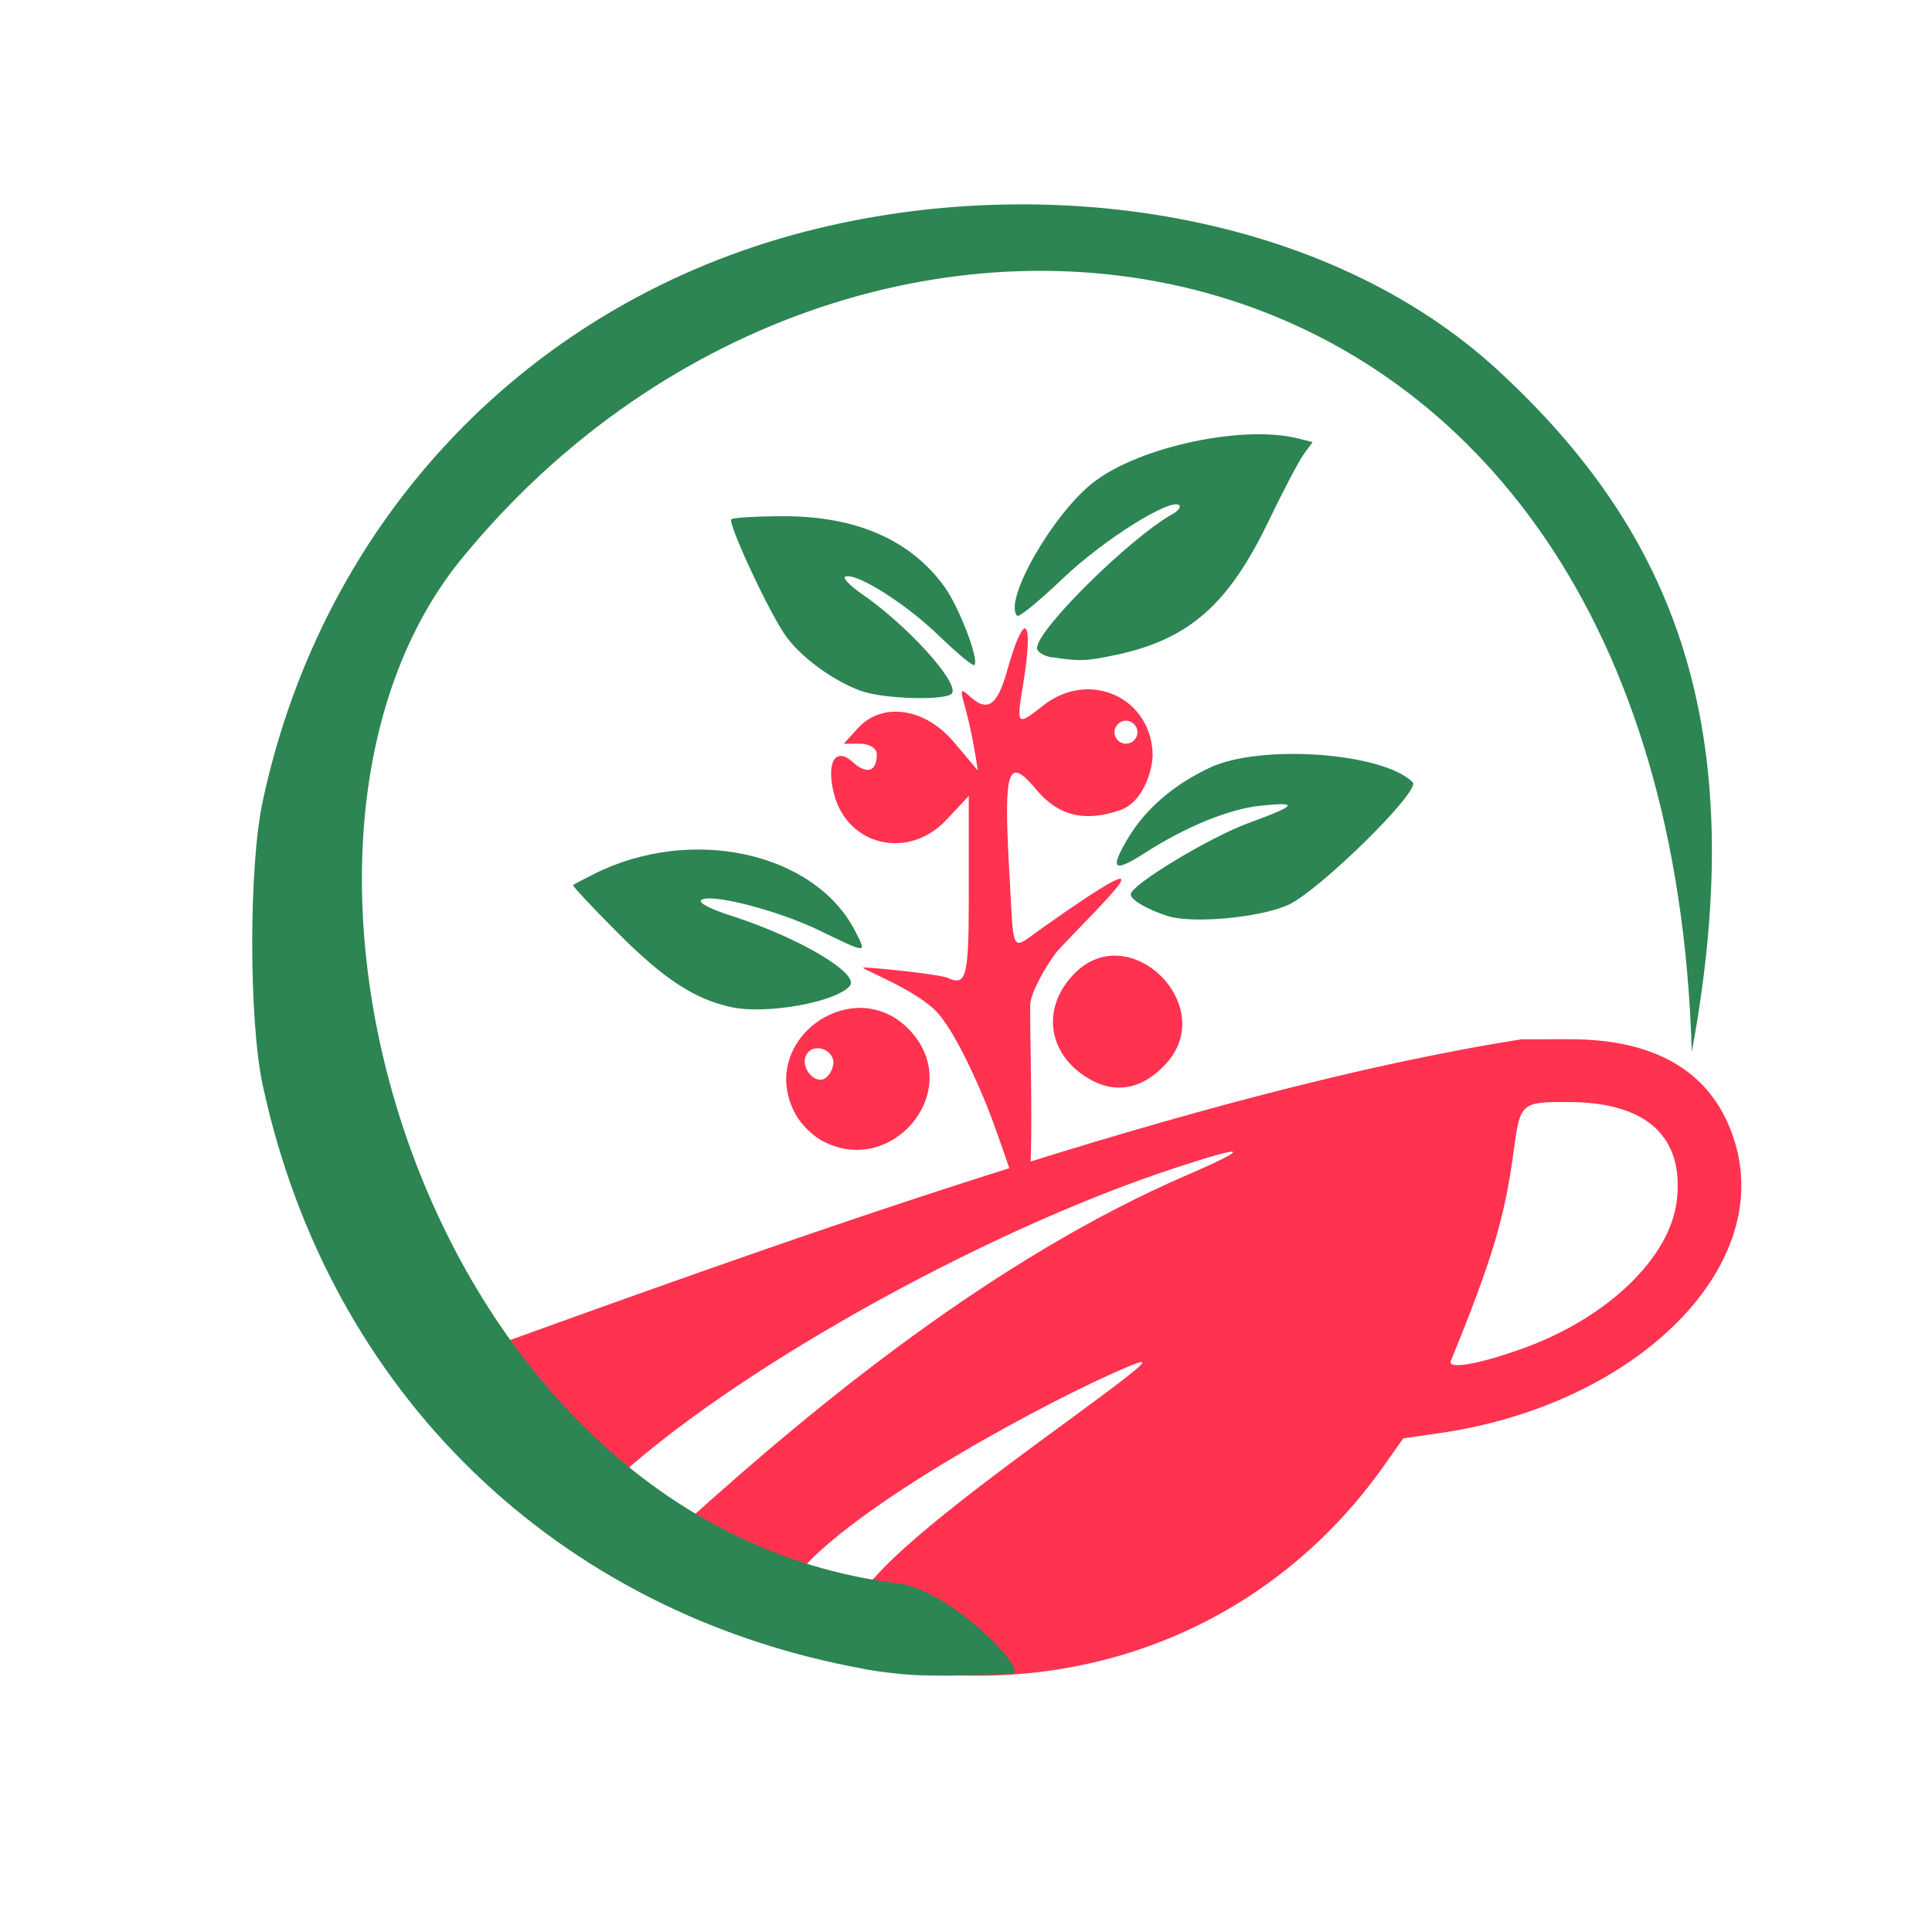 <?xml version="1.0" encoding="UTF-8" standalone="no"?>
<!-- Created with Inkscape (http://www.inkscape.org/) -->

<svg
   version="1.1"
   id="svg2"
   width="100%"
   height="100%"
   viewBox="0 0 64 64"
   xml:space="preserve"
   xmlns="http://www.w3.org/2000/svg"
   xmlns:svg="http://www.w3.org/2000/svg"><defs
     id="defs6" /><g
     id="g8"
     transform="matrix(2.573,0,0,2.573,-1047.78,-491.524)"
     style="stroke-width:0.389"><g
       id="g16664"
       transform="matrix(0.855,0,0,0.855,61.589,29.035)"
       style="stroke-width:0.455"><path
         id="path621"
         style="fill:#ff3250;fill-opacity:1;stroke:none;stroke-width:0.455;stroke-opacity:1"
         d="m 410.819,210.05 c 0.835,0.749 1.701,2.634 2.608,1.783 1.756,-1.665 5.575,-3.809 8.499,-4.771 0.556,-0.183 0.853,-0.265 0.887,-0.248 0.034,0.017 -0.193,0.134 -0.688,0.348 -2.914,1.26 -5.583,3.461 -7.498,5.185 -0.669,0.771 1.075,1.48 1.58,0.888 0.844,-1.094 3.933,-2.73 5.019,-3.183 0.38,-0.159 0.323,-0.09 -0.545,0.553 -0.868,0.644 -2.612,1.877 -3.261,2.618 -1.094,0.96 1.925,1.564 0.103,1.29 -2.899,-0.523 -5.337,-1.989 -7.048,-4.117 -0.011,0.013 -0.021,0.024 -0.032,0.036 1.921,2.344 4.739,3.941 7.741,4.232 2.761,0.268 5.319,-0.886 6.896,-3.113 l 0.299,-0.423 0.524,-0.075 c 2.949,-0.418 5.041,-2.462 4.473,-4.371 -0.309,-1.04 -1.151,-1.566 -2.5,-1.564 l -0.716,8.9e-4 c -4.891,0.773 -11.131,3.045 -16.343,4.931 z m 17.06,-3.986 c 1.167,0.005 1.732,0.525 1.618,1.486 -0.102,0.858 -1.041,1.762 -2.306,2.22 -0.673,0.243 -1.151,0.327 -1.096,0.192 0.623,-1.526 0.811,-2.154 0.946,-3.159 0.098,-0.733 0.109,-0.742 0.838,-0.739 z" /><path
         id="path16991"
         style="fill:#ff3250;fill-opacity:1;stroke:none;stroke-width:0.455;stroke-opacity:1"
         d="m 417.173,204.647 c -0.722,0.018 -1.39,0.799 -0.941,1.61 0.075,0.136 0.248,0.309 0.384,0.384 1.036,0.574 2.135,-0.705 1.379,-1.604 -0.209,-0.248 -0.461,-0.366 -0.715,-0.387 -0.036,-0.004 -0.071,-0.004 -0.107,-0.004 z m -0.609,0.606 c 0.126,0.004 0.258,0.111 0.23,0.256 -0.019,0.095 -0.085,0.19 -0.147,0.211 -0.172,0.057 -0.353,-0.212 -0.253,-0.375 0.029,-0.047 0.071,-0.075 0.117,-0.085 0.017,-0.004 0.035,-0.006 0.053,-0.006 z" /><path
         style="fill:#ff3250;fill-opacity:1;stroke:none;stroke-width:0.455;stroke-opacity:1"
         d="m 421.11,203.863 c -0.23,-0.021 -0.469,0.052 -0.676,0.259 -0.503,0.503 -0.423,1.197 0.18,1.573 0.415,0.259 0.835,0.184 1.195,-0.211 0.593,-0.651 -0.009,-1.558 -0.699,-1.621 z"
         id="path16987" /><path
         style="display:inline;fill:#2c8553;fill-opacity:1;stroke-width:0.455"
         d="m 420.091,199.369 c -0.125,-0.019 -0.227,-0.083 -0.227,-0.142 0,-0.277 1.398,-1.658 2.045,-2.02 0.08,-0.045 0.123,-0.102 0.097,-0.129 -0.121,-0.121 -1.146,0.522 -1.746,1.095 -0.356,0.34 -0.668,0.596 -0.694,0.57 -0.219,-0.219 0.541,-1.546 1.155,-2.017 0.695,-0.532 2.244,-0.862 3.071,-0.655 l 0.221,0.056 -0.133,0.182 c -0.073,0.1 -0.312,0.555 -0.531,1.01 -0.606,1.262 -1.204,1.783 -2.311,2.015 -0.441,0.092 -0.531,0.095 -0.947,0.032 z"
         id="path16968" /><path
         style="display:inline;fill:#2c8553;fill-opacity:1;stroke-width:0.455"
         d="m 417.209,199.872 c -0.439,-0.161 -0.936,-0.533 -1.154,-0.863 -0.272,-0.412 -0.85,-1.665 -0.794,-1.72 0.025,-0.025 0.382,-0.046 0.794,-0.046 1.091,0 1.905,0.358 2.415,1.062 0.221,0.306 0.526,1.103 0.45,1.179 -0.021,0.021 -0.262,-0.179 -0.536,-0.444 -0.497,-0.481 -1.233,-0.946 -1.405,-0.889 -0.05,0.017 0.064,0.137 0.253,0.267 0.675,0.465 1.455,1.324 1.352,1.49 -0.071,0.115 -1.031,0.09 -1.374,-0.036 z"
         id="path16966" /><path
         style="display:inline;fill:#2c8553;fill-opacity:1;stroke-width:0.455"
         d="m 421.828,203.263 c -0.307,-0.1 -0.554,-0.245 -0.554,-0.325 0,-0.143 1.188,-0.861 1.782,-1.078 0.724,-0.264 0.761,-0.319 0.171,-0.258 -0.47,0.049 -1.121,0.314 -1.737,0.71 -0.471,0.302 -0.535,0.254 -0.269,-0.2 0.266,-0.453 0.691,-0.823 1.245,-1.083 0.767,-0.36 2.608,-0.227 3.055,0.22 0.127,0.127 -1.427,1.653 -1.886,1.852 -0.44,0.191 -1.442,0.28 -1.808,0.161 z"
         id="path16964" /><path
         style="display:inline;fill:#2c8553;fill-opacity:1;stroke-width:0.455"
         d="m 415.271,204.637 c -0.559,-0.117 -1.026,-0.422 -1.73,-1.13 -0.377,-0.379 -0.676,-0.699 -0.664,-0.71 0.012,-0.011 0.154,-0.086 0.314,-0.166 1.464,-0.738 3.329,-0.329 3.937,0.864 0.173,0.339 0.188,0.339 -0.547,-0.017 -0.632,-0.306 -1.66,-0.568 -1.776,-0.452 -0.04,0.04 0.141,0.132 0.457,0.234 1.011,0.324 1.936,0.871 1.784,1.054 -0.203,0.244 -1.246,0.434 -1.776,0.323 z"
         id="path16962" /><path
         style="display:inline;fill:#2c8553;fill-opacity:1;stroke-width:0.455"
         d="m 417.269,214.602 c -4.64,-0.838 -8.072,-4.168 -9.066,-8.798 -0.209,-0.974 -0.209,-3.287 -1.3e-4,-4.264 0.913,-4.27 4.014,-7.519 8.2,-8.591 3.574,-0.915 7.824,-0.294 10.424,2.117 2.602,2.413 3.81,5.311 2.896,10.244 -0.378,-13.144 -12.497,-14.707 -18.47,-7.492 -3.656,4.343 -0.617,14.61 6.506,15.493 0.784,0.082 2.029,1.357 1.719,1.366 l -0.957,0.025 -0.383,-0.005 c -0.211,-0.003 -0.601,-0.045 -0.868,-0.093 z"
         id="path619" /><g
         id="g418"
         transform="matrix(0.061,0,0,0.061,407.056,180.27)"
         style="stroke-width:7.411" /><path
         d="m 419.681,198.932 c -0.053,0.003 -0.148,0.211 -0.267,0.636 -0.15,0.535 -0.299,0.633 -0.572,0.379 -0.127,-0.119 -0.139,-0.093 -0.069,0.145 0.046,0.159 0.111,0.444 0.143,0.635 l 0.058,0.346 -0.366,-0.433 c -0.436,-0.516 -1.081,-0.605 -1.446,-0.201 l -0.209,0.23 h 0.248 c 0.137,0 0.25,0.07 0.25,0.155 0,0.267 -0.148,0.315 -0.364,0.119 -0.259,-0.234 -0.4,0.006 -0.282,0.475 0.199,0.792 1.124,1.007 1.696,0.395 l 0.335,-0.359 v 1.564 c 0,1.181 -0.047,1.277 -0.289,1.191 -0.04,-0.065 -1.193,-0.172 -1.291,-0.172 -0.119,0 0.817,0.332 1.132,0.708 0.282,0.337 0.612,1.101 0.731,1.402 0.12,0.301 0.336,0.937 0.466,1.314 0.281,0.812 0.168,-2.16 0.176,-2.858 0.002,-0.163 0.206,-0.547 0.395,-0.797 0.663,-0.721 1.93,-1.88 -0.23,-0.351 -0.469,0.334 -0.408,0.429 -0.483,-0.919 -0.083,-1.497 -0.016,-1.688 0.409,-1.177 0.332,0.398 0.733,0.494 1.268,0.308 0.297,-0.103 0.461,-0.494 0.485,-0.807 0,-0.878 -0.946,-1.319 -1.648,-0.767 -0.399,0.314 -0.406,0.307 -0.303,-0.317 0.084,-0.51 0.089,-0.795 0.04,-0.836 v -0.002 c -0.003,-0.003 -0.009,-0.006 -0.015,-0.006 z m 1.521,1.39 c 0.095,0 0.174,0.079 0.174,0.174 0,0.095 -0.079,0.172 -0.174,0.172 -0.095,0 -0.172,-0.077 -0.172,-0.172 0,-0.095 0.077,-0.174 0.172,-0.174 z"
         style="fill:#ff3250;fill-opacity:1;stroke:none;stroke-width:0.455;stroke-opacity:1"
         id="path17087" /></g></g></svg>
